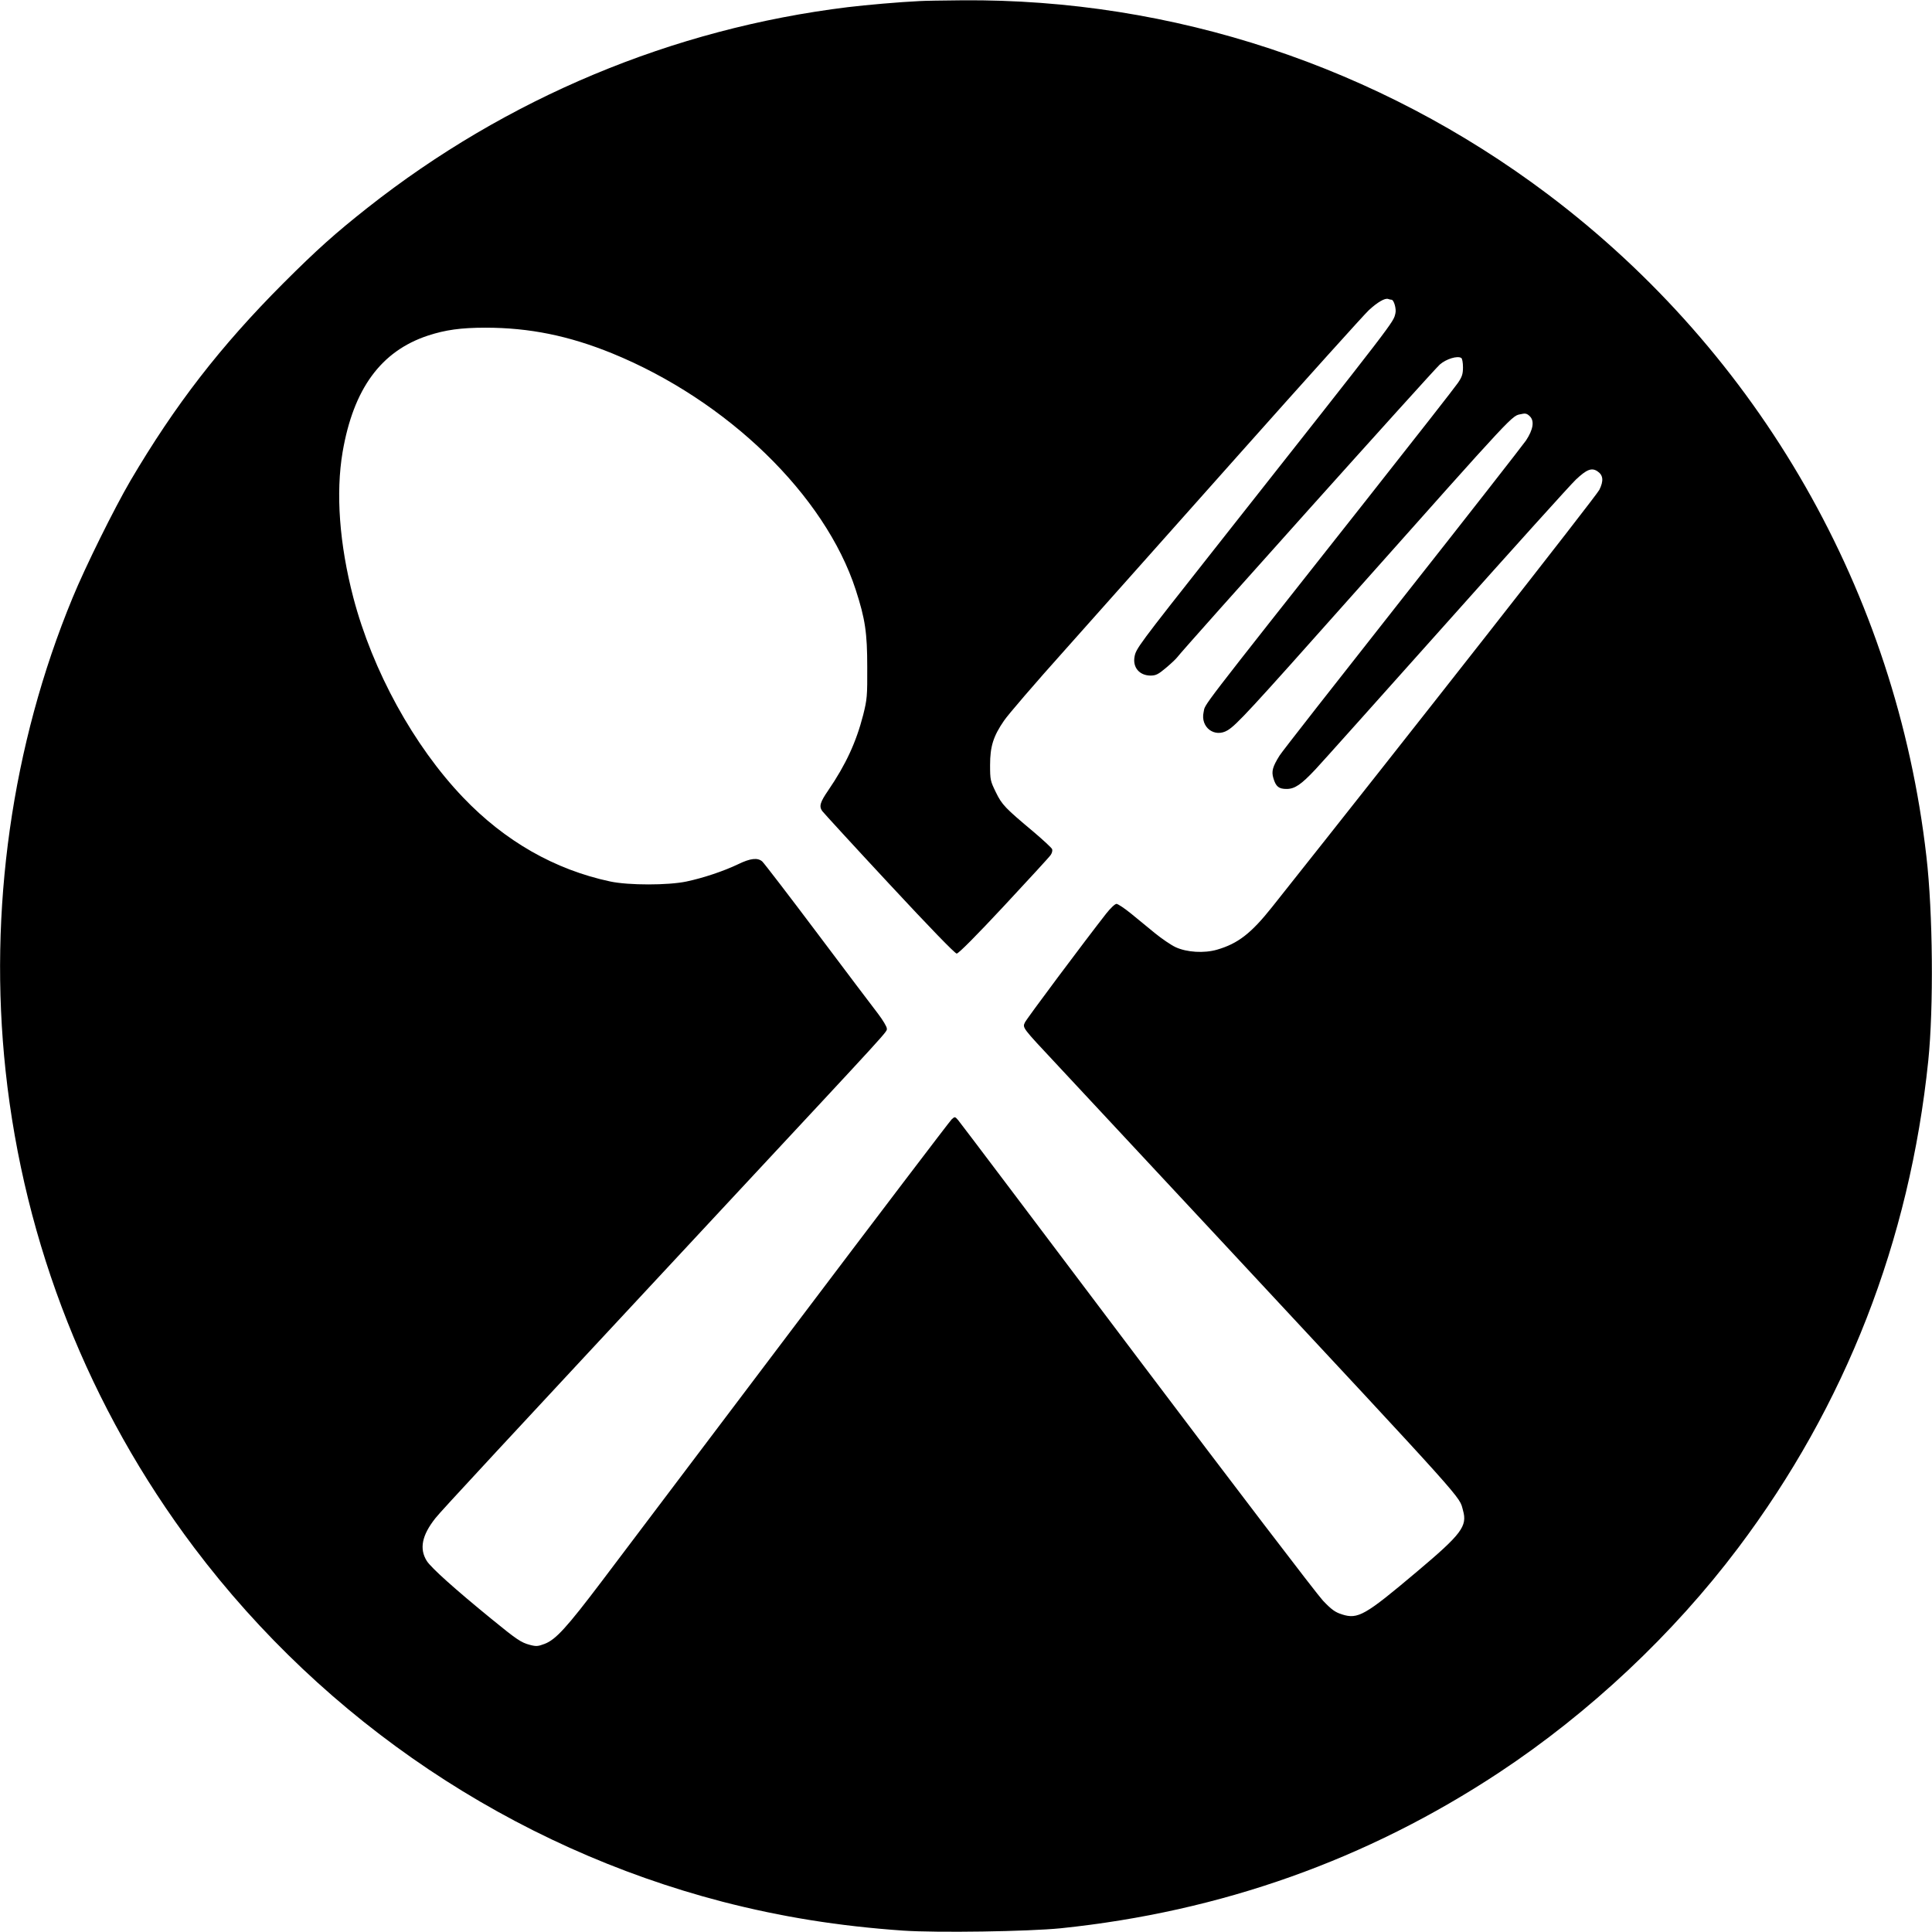 <?xml version="1.0" standalone="no"?>
<!DOCTYPE svg PUBLIC "-//W3C//DTD SVG 20010904//EN"
 "http://www.w3.org/TR/2001/REC-SVG-20010904/DTD/svg10.dtd">
<svg version="1.0" xmlns="http://www.w3.org/2000/svg"
 width="1244pt" height="1244pt" viewBox="0 0 1244 1244"
 preserveAspectRatio="xMidYMid meet">
<g transform="translate(0,1244) scale(0.1,-0.1)"
fill="#000000" stroke="none">
<path d="M5920 12433 c-129 -6 -344 -25 -460 -39 -1129 -138 -2198 -585 -3095
-1293 -205 -162 -323 -267 -541 -485 -405 -406 -696 -782 -984 -1271 -104
-178 -291 -555 -373 -755 -391 -946 -542 -2013 -431 -3045 120 -1116 537
-2171 1214 -3070 845 -1121 2049 -1928 3402 -2280 380 -98 748 -157 1162 -186
220 -15 806 -6 1016 15 1032 107 1972 441 2823 1003 581 384 1120 890 1538
1445 693 920 1105 1977 1225 3138 35 342 30 953 -12 1315 -194 1699 -1073
3236 -2439 4265 -1091 821 -2413 1259 -3770 1248 -121 -1 -245 -3 -275 -5z
m3040 -1923 c15 0 32 -59 25 -87 -15 -62 25 -10 -1169 -1523 -490 -621 -502
-637 -511 -690 -12 -68 32 -119 102 -120 35 0 50 7 101 50 32 27 65 58 73 69
35 48 1652 1852 1690 1884 41 36 114 58 138 42 6 -3 11 -30 11 -60 0 -43 -6
-62 -33 -101 -18 -27 -278 -359 -578 -739 -1119 -1417 -1046 -1322 -1059
-1380 -22 -98 71 -168 155 -117 58 36 138 122 796 862 1084 1218 1030 1160
1096 1174 25 6 36 3 54 -15 30 -30 21 -85 -25 -155 -20 -29 -379 -489 -799
-1021 -420 -533 -775 -986 -788 -1008 -45 -72 -53 -102 -40 -145 16 -55 35
-70 85 -70 53 0 94 28 186 126 36 38 414 461 841 939 427 479 803 896 836 927
69 65 101 78 138 54 38 -25 42 -61 13 -120 -19 -39 -1233 -1586 -2107 -2686
-135 -170 -220 -236 -355 -275 -83 -24 -194 -17 -266 16 -30 14 -90 55 -133
90 -43 35 -113 92 -155 127 -42 34 -84 62 -93 62 -10 0 -39 -28 -66 -62 -137
-175 -514 -679 -524 -702 -16 -34 -16 -33 202 -266 100 -107 574 -616 1053
-1130 1622 -1742 1539 -1649 1566 -1745 29 -102 -8 -152 -298 -396 -332 -280
-378 -307 -481 -274 -44 14 -67 30 -123 89 -37 39 -577 746 -1199 1571 -622
825 -1139 1511 -1150 1523 -20 23 -21 23 -41 5 -11 -10 -477 -623 -1036 -1363
-559 -740 -1106 -1464 -1216 -1610 -227 -300 -298 -378 -370 -405 -42 -16 -54
-17 -95 -6 -56 15 -83 33 -247 167 -234 191 -387 328 -416 373 -49 78 -32 165
55 275 34 44 416 455 1837 1982 1123 1206 1070 1147 1070 1172 0 11 -25 53
-56 94 -31 40 -207 273 -391 518 -184 245 -344 453 -355 463 -30 26 -76 21
-156 -18 -92 -44 -223 -88 -332 -111 -118 -25 -372 -25 -490 0 -358 76 -680
260 -949 542 -317 332 -582 814 -706 1286 -90 345 -114 673 -69 938 70 407
247 649 549 749 113 37 213 51 371 51 283 0 537 -52 815 -165 742 -303 1371
-913 1569 -1523 61 -188 74 -277 74 -497 1 -186 -1 -208 -26 -308 -45 -175
-111 -319 -225 -486 -53 -77 -60 -103 -39 -133 9 -12 203 -224 432 -470 261
-281 423 -448 434 -448 12 0 128 117 306 308 157 169 293 316 300 328 8 12 12
28 8 37 -3 8 -56 57 -117 109 -186 156 -205 175 -245 257 -35 72 -37 79 -37
175 0 120 21 186 90 286 24 36 200 241 392 455 191 215 698 784 1126 1265 428
481 802 896 830 922 57 53 105 80 125 73 8 -3 17 -5 22 -5z"/>
</g>
</svg>
